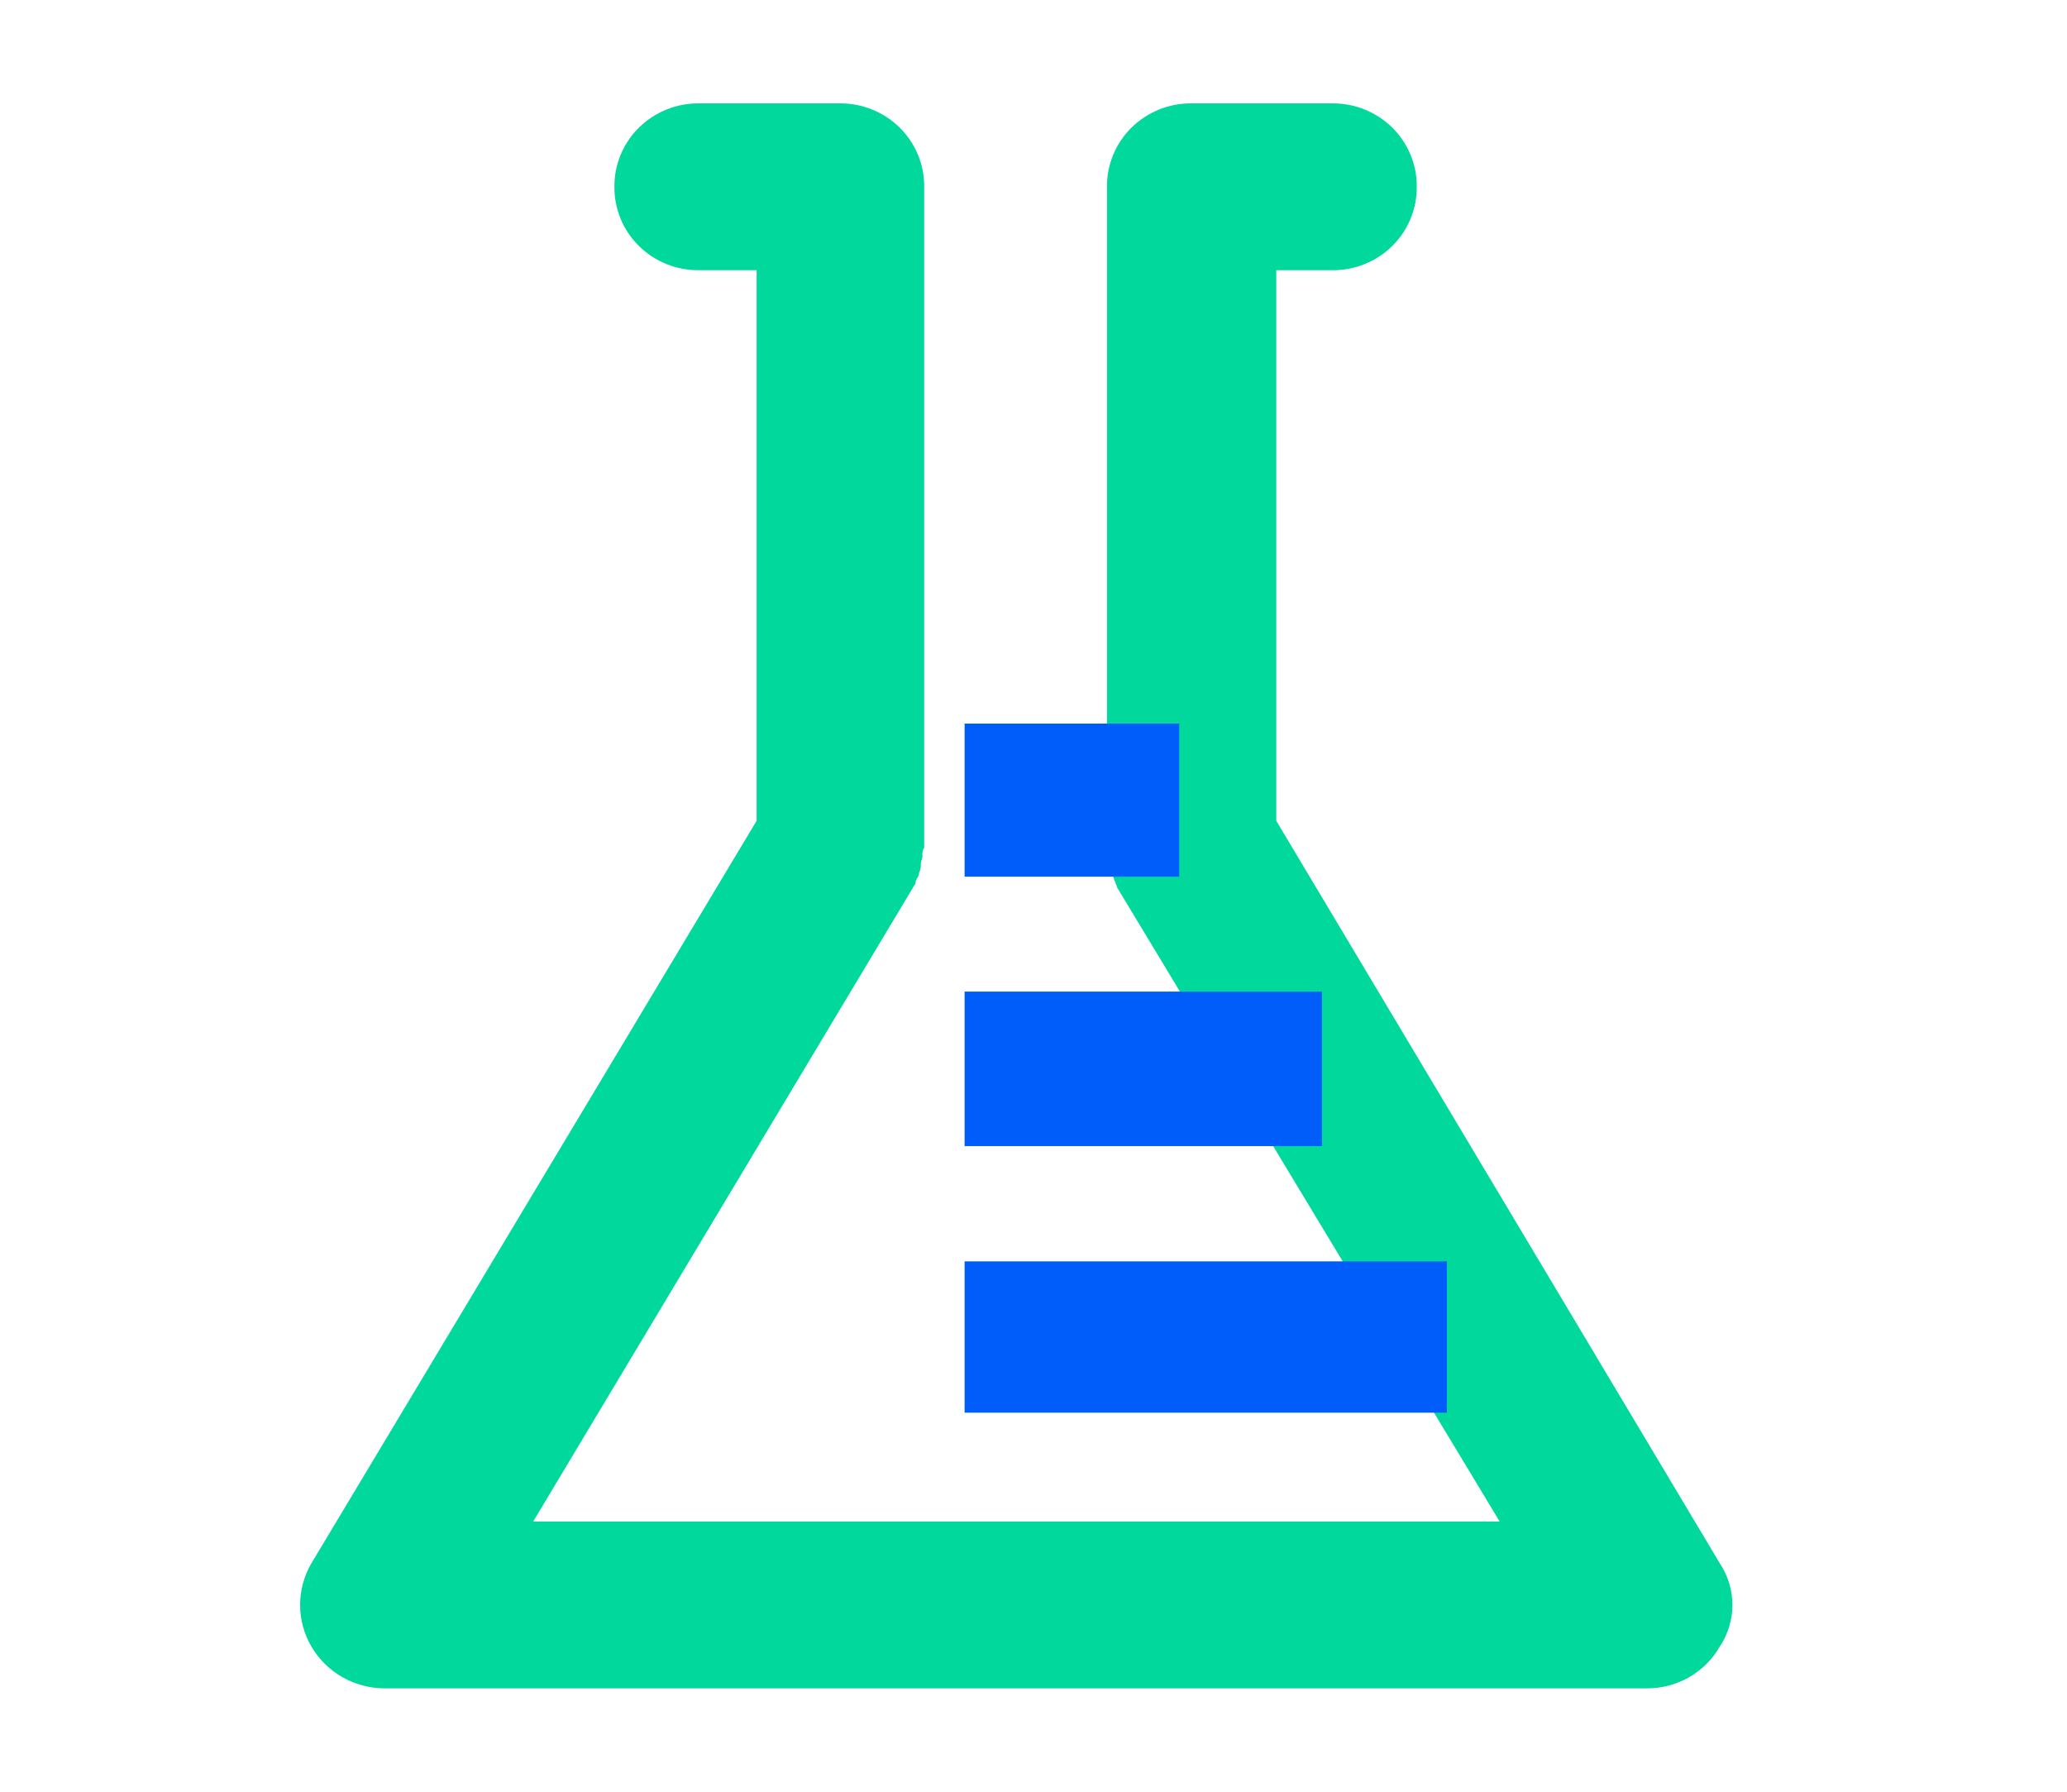 <svg width="60" height="52" viewBox="0 0 60 52" fill="none" xmlns="http://www.w3.org/2000/svg">
<path d="M49.92 45.368L37.047 23.821V7.842H38.668C38.992 7.845 39.313 7.785 39.612 7.664C39.912 7.544 40.184 7.366 40.413 7.14C40.641 6.915 40.822 6.647 40.944 6.351C41.067 6.056 41.128 5.74 41.125 5.421C41.128 5.102 41.067 4.786 40.944 4.491C40.822 4.196 40.641 3.928 40.413 3.702C40.184 3.477 39.912 3.299 39.612 3.178C39.313 3.057 38.992 2.997 38.668 3H34.59C34.267 2.997 33.946 3.057 33.646 3.178C33.347 3.299 33.075 3.477 32.846 3.702C32.617 3.928 32.436 4.196 32.314 4.491C32.191 4.786 32.13 5.102 32.133 5.421V24.644C32.12 24.728 32.138 24.814 32.182 24.886C32.182 24.983 32.232 25.032 32.232 25.128C32.232 25.225 32.281 25.274 32.281 25.371C32.33 25.467 32.33 25.516 32.379 25.613C32.379 25.661 32.428 25.709 32.428 25.758L43.532 44.158H15.477L26.532 25.709C26.551 25.691 26.565 25.668 26.573 25.642C26.582 25.617 26.585 25.591 26.581 25.564C26.63 25.467 26.68 25.419 26.68 25.322C26.719 25.248 26.736 25.164 26.729 25.08C26.729 24.983 26.778 24.935 26.778 24.838C26.765 24.754 26.782 24.668 26.827 24.596V5.421C26.83 5.102 26.769 4.786 26.646 4.491C26.524 4.196 26.343 3.928 26.115 3.702C25.886 3.477 25.614 3.299 25.314 3.178C25.015 3.057 24.694 2.997 24.37 3H20.292C19.969 2.997 19.648 3.057 19.348 3.178C19.049 3.299 18.777 3.477 18.548 3.702C18.319 3.928 18.138 4.196 18.016 4.491C17.894 4.786 17.832 5.102 17.835 5.421C17.832 5.74 17.894 6.056 18.016 6.351C18.138 6.647 18.319 6.915 18.548 7.14C18.777 7.366 19.049 7.544 19.348 7.664C19.648 7.785 19.969 7.845 20.292 7.842H21.963V23.821L9.041 45.368C8.826 45.735 8.712 46.152 8.711 46.575C8.711 46.999 8.823 47.416 9.037 47.783C9.251 48.151 9.559 48.457 9.93 48.67C10.302 48.884 10.723 48.997 11.153 49H47.807C48.237 49.001 48.659 48.89 49.03 48.677C49.401 48.465 49.709 48.158 49.92 47.789C50.16 47.43 50.288 47.009 50.288 46.579C50.288 46.149 50.16 45.728 49.92 45.368Z" fill="#00D99B"/>
<path d="M38.373 28.778H28V33.263H38.373V28.778Z" fill="#005DF9"/>
<path d="M34.229 21H28V25.444H34.229V21Z" fill="#005DF9"/>
<path d="M42 36.608H28V41H42V36.608Z" fill="#005DF9"/>
</svg>
